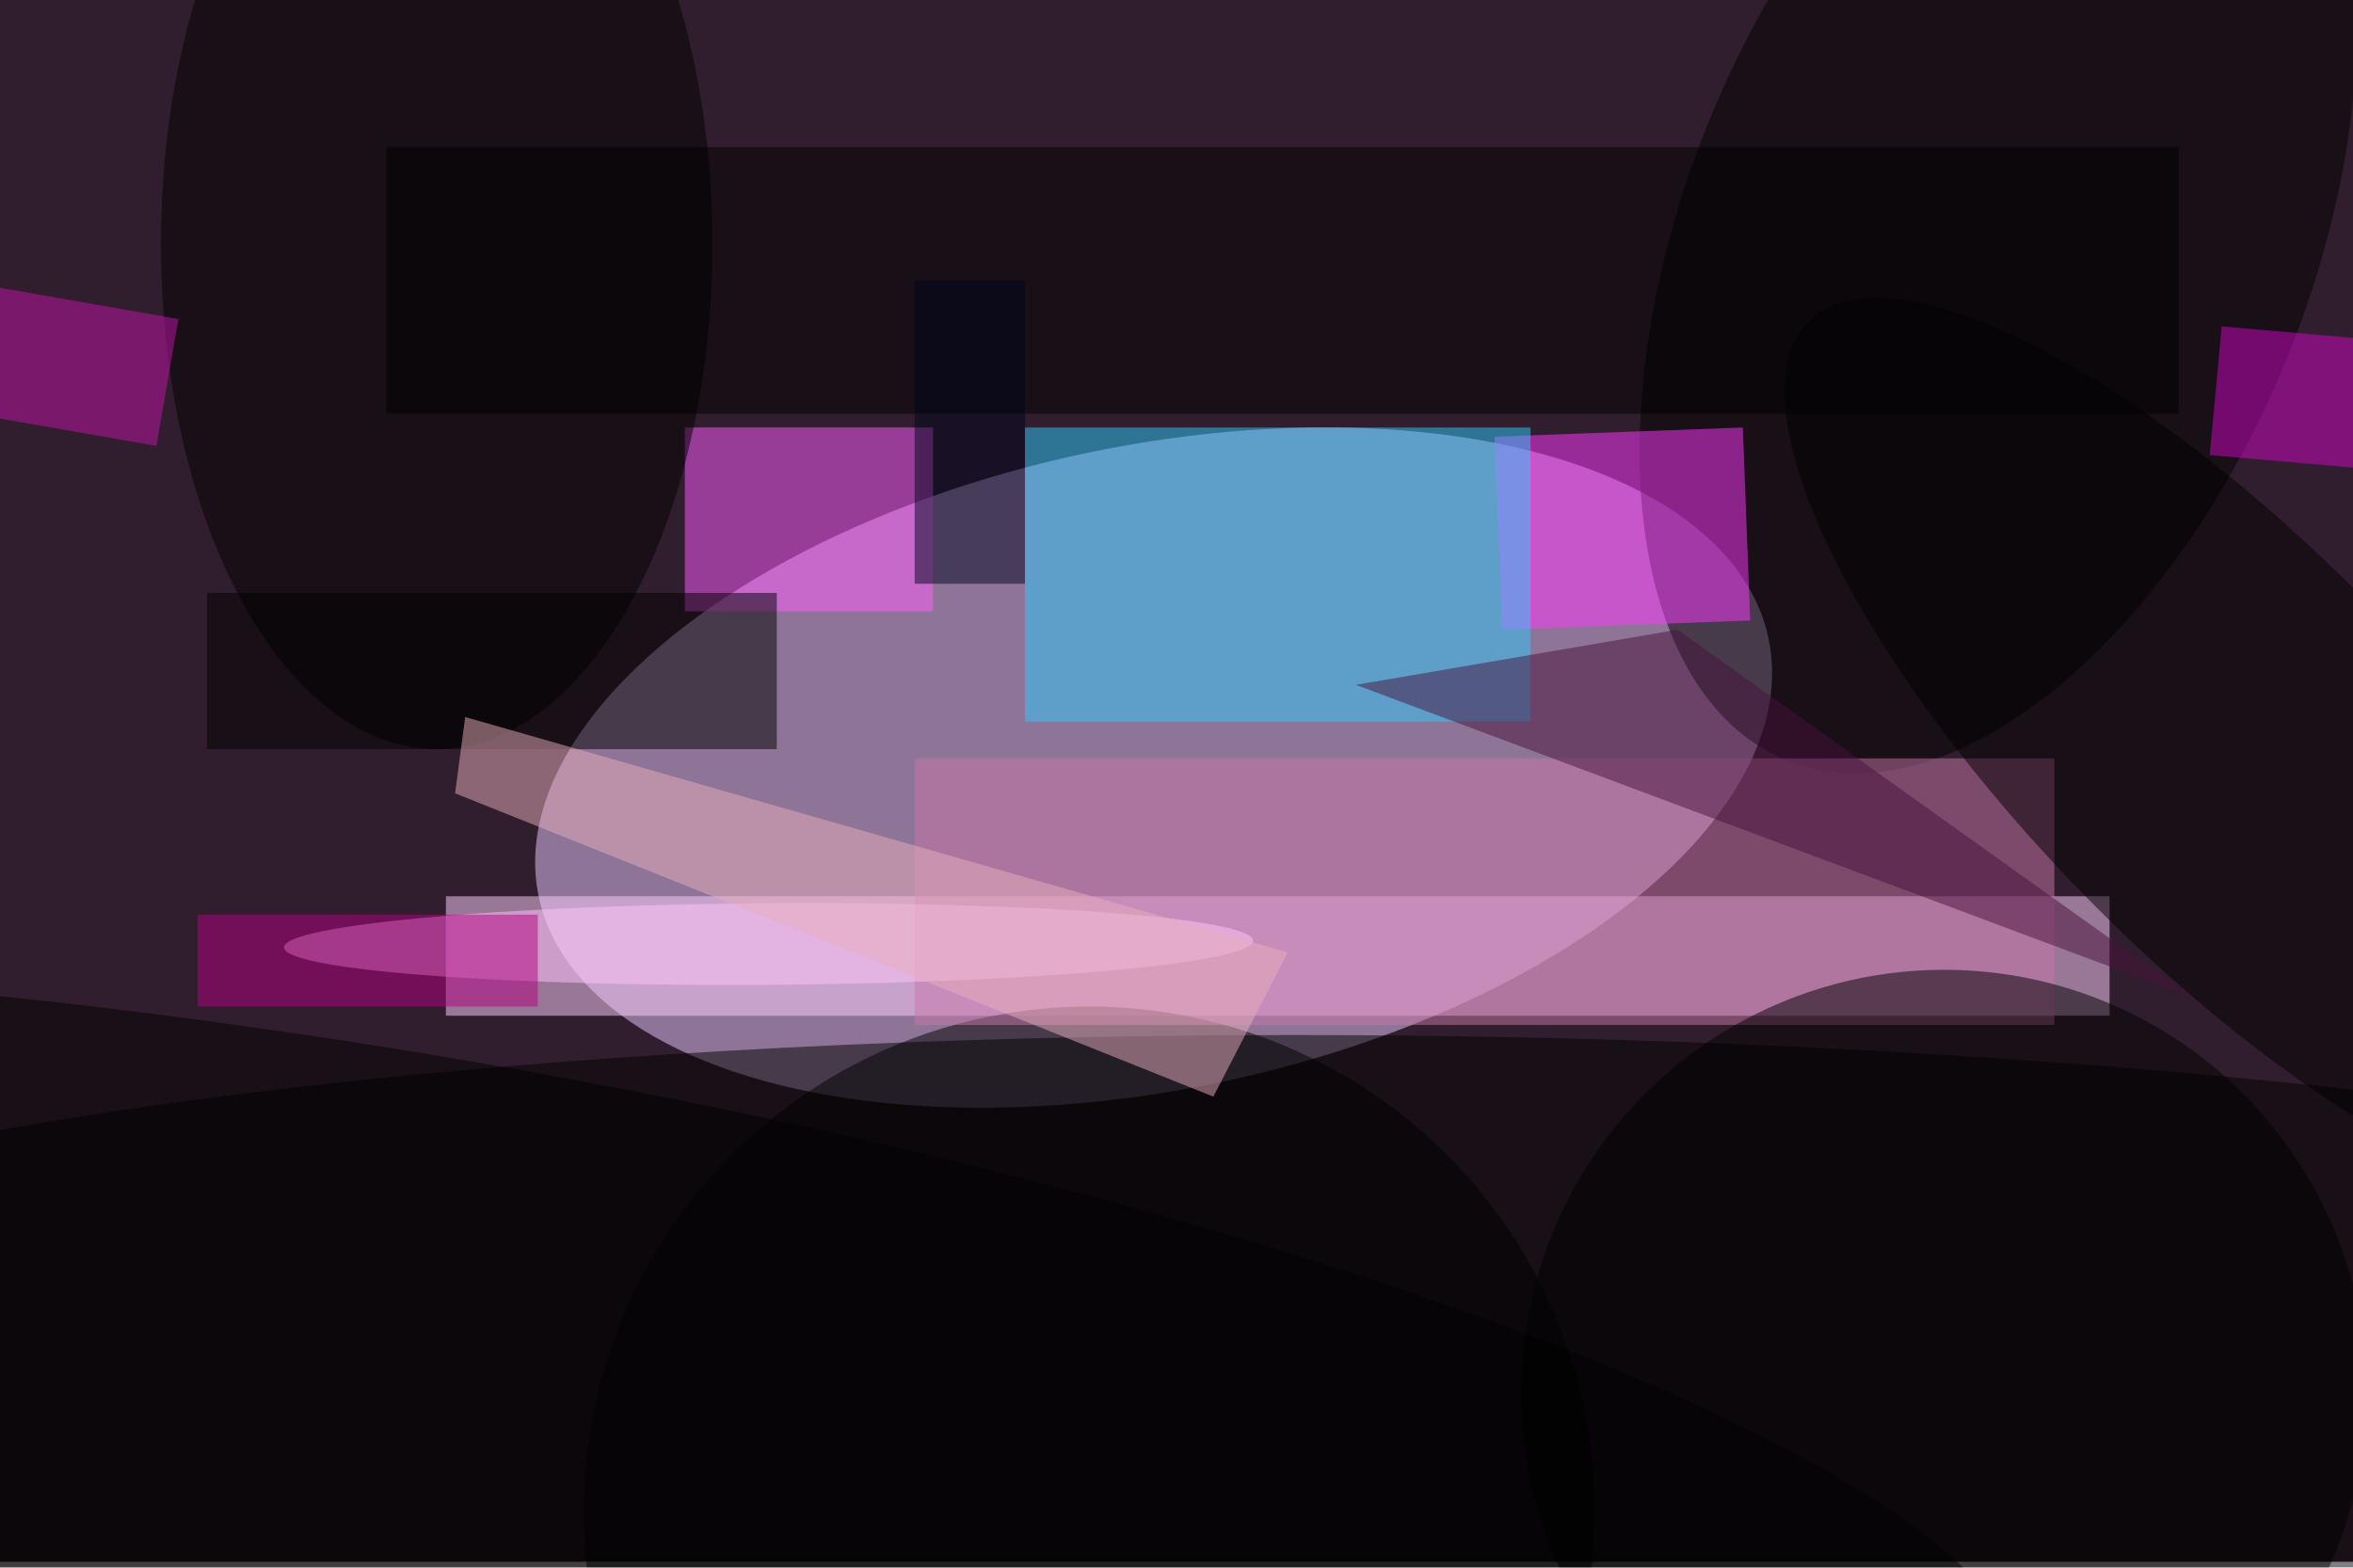 <svg xmlns="http://www.w3.org/2000/svg" viewBox="0 0 800 533"><filter id="b"><feGaussianBlur stdDeviation="12" /></filter><path fill="#301e2e" d="M0 0h800v531H0z"/><g filter="url(#b)" transform="translate(1.6 1.6) scale(3.125)" fill-opacity=".5"><ellipse fill="#ecccff" rx="1" ry="1" transform="matrix(-66.901 14.029 -7.182 -34.248 125 83)"/><path fill="#ffd1ff" d="M48 97h181v13H48z"/><ellipse cx="118" cy="164" rx="55" ry="55"/><ellipse rx="1" ry="1" transform="matrix(.486 -39.813 215.668 2.635 154.2 152)"/><path fill="#ff5dff" d="M74 46h27v20H74z"/><ellipse rx="1" ry="1" transform="rotate(-67.9 127.4 -148.3) scale(61.168 33.985)"/><path fill="#ff38ff" d="M162.1 47l27-1 .8 21-27 1z"/><ellipse cx="47" cy="26" rx="30" ry="55"/><path fill="#2ccbfd" d="M111 46h55v32h-55z"/><path d="M22 64h62v17H22zm19.5-48.5h195v29h-195z"/><path fill="#c876a8" d="M99 82h124v29H99z"/><path fill="#48133d" d="M182 68l56 40-91-34z"/><ellipse fill="#ffc6f9" rx="1" ry="1" transform="matrix(-.031 -4.435 52.724 -.368 83.1 102.2)"/><ellipse rx="1" ry="1" transform="matrix(-15.874 15.437 -45.345 -46.629 241.7 81)"/><ellipse cx="211" cy="151" rx="46" ry="46"/><ellipse rx="1" ry="1" transform="rotate(-170.3 28.3 75) scale(179.072 39.384)"/><path fill="#c514ab" d="M-19 41.8l2.5-13.8 35.4 6.2L16.5 48z"/><path fill="#d006c6" d="M264 37l-1.2 14-22.9-2 1.3-14z"/><path fill="#b50083" d="M21 99h37v10H21z"/><path fill="#e8afbc" d="M131.5 118.8L49 85.8l1.1-8.3 89.5 25.6z"/><path fill="#00041d" d="M99 30h12v33H99z"/></g></svg>